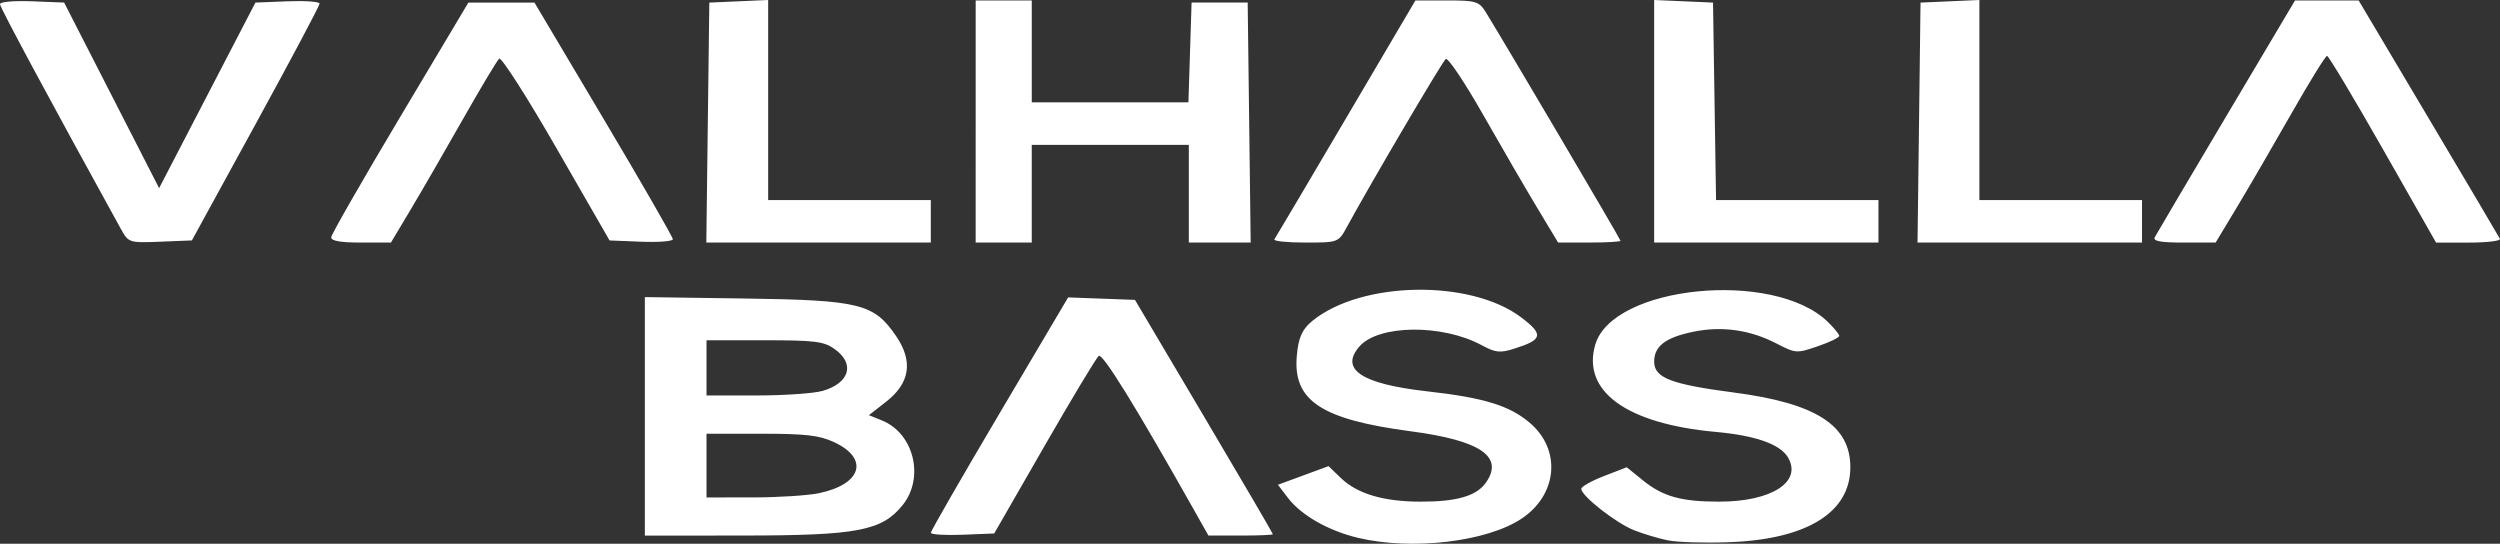 <?xml version="1.0" encoding="UTF-8" standalone="no"?>
<!-- Created with Inkscape (http://www.inkscape.org/) -->

<svg
   version="1.1"
   id="svg47"
   width="135.493"
   height="29.469"
   viewBox="0 0 135.493 29.469"
   sodipodi:docname="valhallabass.svg"
   inkscape:version="1.1.1 (c3084ef, 2021-09-22)"
   xmlns:inkscape="http://www.inkscape.org/namespaces/inkscape"
   xmlns:sodipodi="http://sodipodi.sourceforge.net/DTD/sodipodi-0.dtd"
   xmlns="http://www.w3.org/2000/svg"
   xmlns:svg="http://www.w3.org/2000/svg">
  <rect x="0" y="0" width="135.493" height="29.469" fill="#333333" stroke="none"/>
  <defs
     id="defs51" />
  <sodipodi:namedview
     id="namedview49"
     pagecolor="#ffffff"
     bordercolor="#666666"
     borderopacity="1.0"
     inkscape:pageshadow="2"
     inkscape:pageopacity="0.0"
     inkscape:pagecheckerboard="0"
     showgrid="false"
     inkscape:zoom="0.88795559"
     inkscape:cx="157.10245"
     inkscape:cy="159.35482"
     inkscape:window-width="1312"
     inkscape:window-height="969"
     inkscape:window-x="0"
     inkscape:window-y="23"
     inkscape:window-maximized="0"
     inkscape:current-layer="g53"
     width="150px"
     fit-margin-top="0"
     fit-margin-left="0"
     fit-margin-right="0"
     fit-margin-bottom="0" />
  <g
     inkscape:groupmode="layer"
     inkscape:label="Image"
     id="g53"
     transform="translate(0.168,-0.079)">
    <path
       style="fill:#fff;stroke-width:0.264"
       d="M 73.444,29.231 C 71.84,28.852 70.361,28.011 69.638,27.067 l -0.547,-0.715 1.372,-0.505 1.372,-0.505 0.67,0.645 c 0.893,0.86 2.318,1.28 4.343,1.28 1.949,0 3.005,-0.309 3.513,-1.027 0.997,-1.411 -0.282,-2.287 -4.069,-2.787 -4.842,-0.64 -6.383,-1.654 -6.179,-4.067 0.085,-1.007 0.288,-1.463 0.852,-1.922 2.666,-2.163 8.574,-2.258 11.315,-0.181 1.23,0.932 1.167,1.207 -0.389,1.695 -0.768,0.241 -1.005,0.215 -1.759,-0.192 -2.141,-1.155 -5.598,-1.115 -6.629,0.076 -1.07,1.236 0.125,2.026 3.671,2.425 3.109,0.35 4.488,0.776 5.59,1.726 1.697,1.464 1.478,3.88 -0.469,5.176 -1.889,1.256 -5.931,1.732 -8.85,1.042 z m 16.799,0.138 c -0.501,-0.101 -1.336,-0.35 -1.854,-0.555 -0.978,-0.386 -2.856,-1.86 -2.856,-2.241 0,-0.12 0.554,-0.432 1.232,-0.694 l 1.232,-0.476 0.86,0.697 c 1.099,0.891 2.081,1.167 4.157,1.167 2.843,0 4.512,-1.081 3.715,-2.407 -0.427,-0.71 -1.757,-1.178 -3.902,-1.372 -4.833,-0.438 -7.27,-2.199 -6.538,-4.725 0.931,-3.21 9.654,-4.08 12.587,-1.256 0.35,0.337 0.637,0.687 0.637,0.777 0,0.09 -0.525,0.344 -1.167,0.563 -1.15,0.393 -1.182,0.391 -2.269,-0.168 -1.407,-0.723 -2.921,-0.936 -4.448,-0.625 -1.528,0.312 -2.146,0.78 -2.146,1.626 0,0.876 0.905,1.226 4.328,1.674 4.456,0.582 6.315,1.782 6.304,4.067 -0.012,2.444 -2.367,3.892 -6.577,4.044 -1.311,0.047 -2.793,0.004 -3.295,-0.097 z m -55.462,-6.724 v -6.464 l 5.394,0.076 c 6.266,0.088 7.023,0.276 8.224,2.038 0.931,1.365 0.754,2.543 -0.533,3.549 l -0.942,0.736 0.715,0.29 c 1.726,0.7 2.309,3.099 1.114,4.583 -1.12,1.391 -2.437,1.645 -8.578,1.651 l -5.394,0.005 z m 9.451,4.16 c 2.313,-0.487 2.715,-1.88 0.797,-2.766 -0.796,-0.368 -1.533,-0.453 -3.943,-0.453 l -2.963,-9.2e-4 v 1.727 1.727 l 2.507,-10e-4 c 1.379,-6.9e-4 3,-0.105 3.601,-0.231 z m 0.172,-5.537 c 1.486,-0.428 1.787,-1.478 0.652,-2.279 -0.58,-0.409 -1.065,-0.469 -3.799,-0.469 h -3.134 v 1.496 1.496 h 2.715 c 1.493,0 3.098,-0.11 3.565,-0.245 z m 5.876,7.687 c 0,-0.097 1.674,-3.007 3.721,-6.467 l 3.721,-6.29 1.811,0.067 1.811,0.067 3.737,6.311 c 2.056,3.471 3.737,6.346 3.737,6.388 0,0.042 -0.786,0.076 -1.747,0.074 l -1.747,-0.003 -0.875,-1.551 c -3.115,-5.523 -4.863,-8.346 -5.069,-8.184 -0.13,0.103 -1.458,2.31 -2.951,4.906 l -2.714,4.719 -1.717,0.069 c -0.944,0.038 -1.717,-0.011 -1.717,-0.108 z M 6.384,12.489 C 2.491,5.428 -0.168,0.483 -0.168,0.304 c 0,-0.127 0.753,-0.194 1.738,-0.155 l 1.738,0.069 2.574,5.029 2.574,5.029 2.61,-5.029 2.61,-5.029 1.739,-0.069 c 0.957,-0.038 1.739,0.019 1.739,0.126 0,0.108 -1.557,3.039 -3.461,6.515 l -3.461,6.319 -1.714,0.069 c -1.684,0.068 -1.722,0.056 -2.133,-0.691 z m 11.398,0.449 c 0.011,-0.158 1.689,-3.085 3.728,-6.503 l 3.707,-6.216 h 1.791 1.791 l 3.75,6.31 c 2.063,3.471 3.75,6.402 3.75,6.515 0,0.112 -0.772,0.173 -1.716,0.135 L 32.868,13.11 29.98,8.091 C 28.393,5.331 27,3.155 26.886,3.257 26.771,3.358 25.885,4.84 24.915,6.549 23.946,8.258 22.673,10.46 22.086,11.441 l -1.066,1.784 h -1.629 c -1.112,0 -1.623,-0.091 -1.608,-0.288 z m 20.412,-6.216 0.081,-6.503 1.595,-0.07 1.595,-0.07 v 5.422 5.422 h 4.407 4.407 v 1.151 1.151 h -6.083 -6.083 z M 52.711,6.664 V 0.103 h 1.52 1.52 v 2.762 2.762 h 4.245 4.245 l 0.086,-2.705 0.086,-2.705 h 1.52 1.52 l 0.081,6.503 0.081,6.503 h -1.676 -1.676 V 10.578 7.93 H 60.004 55.75 v 2.647 2.647 h -1.52 -1.52 z m 16.189,6.388 c 0.065,-0.095 1.812,-3.047 3.881,-6.561 l 3.763,-6.388 h 1.71 c 1.568,0 1.743,0.052 2.101,0.633 1.088,1.762 7.304,12.309 7.304,12.392 0,0.053 -0.761,0.096 -1.691,0.096 h -1.691 L 83.135,11.326 C 82.506,10.281 81.184,8.006 80.197,6.269 79.209,4.532 78.305,3.185 78.187,3.276 c -0.19,0.147 -4.126,6.836 -5.347,9.086 -0.466,0.86 -0.475,0.863 -2.263,0.863 -0.987,0 -1.742,-0.078 -1.677,-0.173 z M 89.483,6.652 V 0.079 l 1.595,0.07 1.595,0.07 0.082,5.352 0.082,5.352 h 4.401 4.401 v 1.151 1.151 h -6.078 -6.078 z m 14.355,0.07 0.081,-6.503 1.595,-0.07 1.595,-0.07 V 5.501 10.923 h 4.407 4.407 v 1.151 1.151 h -6.083 -6.083 z m 12.776,6.216 c 0.082,-0.158 1.825,-3.111 3.875,-6.561 l 3.726,-6.273 h 1.725 1.725 l 3.778,6.359 c 2.078,3.497 3.823,6.45 3.879,6.561 0.056,0.111 -0.701,0.202 -1.681,0.202 h -1.782 l -2.878,-5.059 c -1.583,-2.782 -2.946,-5.059 -3.03,-5.06 -0.084,-9.7e-4 -0.962,1.421 -1.951,3.159 -0.989,1.739 -2.314,4.016 -2.943,5.06 l -1.144,1.899 h -1.724 c -1.255,0 -1.683,-0.078 -1.575,-0.288 z"
       id="path137" />
  </g>
</svg>
